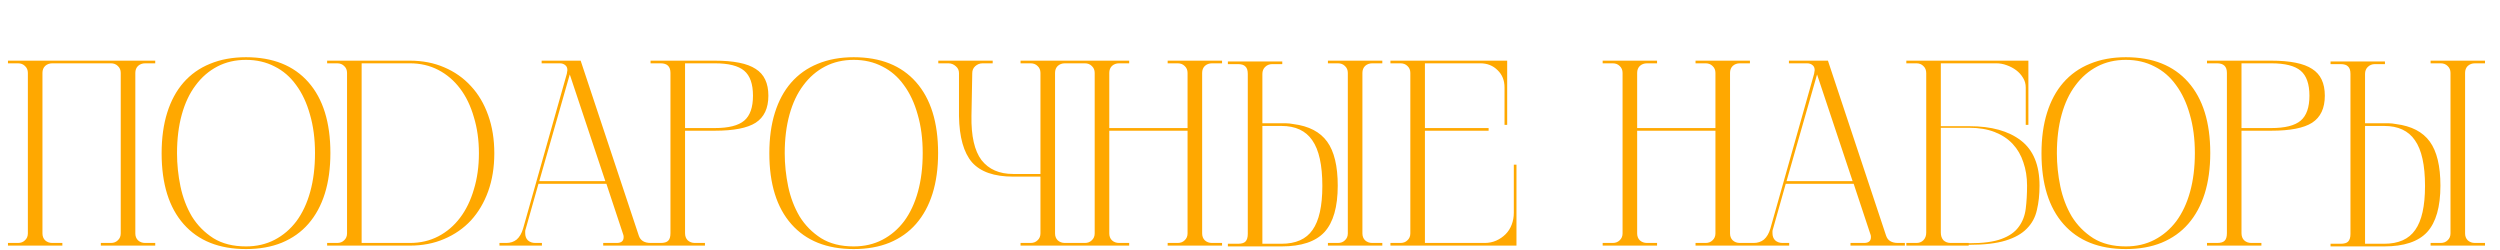 <svg width="1140" height="114" viewBox="0 0 1140 114" fill="none" xmlns="http://www.w3.org/2000/svg">
<path d="M66.187 28.873C64.896 28.873 63.807 29.276 62.92 30.083C62.113 30.89 61.71 31.938 61.71 33.229V106.434C61.71 107.725 62.113 108.773 62.92 109.58C63.807 110.387 64.896 110.79 66.187 110.79H70.785V112H45.98V110.79H50.578C51.869 110.79 52.917 110.387 53.724 109.58C54.611 108.773 55.055 107.725 55.055 106.434V33.229C55.055 31.938 54.611 30.89 53.724 30.083C52.917 29.276 51.869 28.873 50.578 28.873H23.837C22.546 28.873 21.457 29.276 20.57 30.083C19.763 30.89 19.36 31.938 19.36 33.229V106.434C19.36 107.725 19.763 108.773 20.57 109.58C21.457 110.387 22.546 110.79 23.837 110.79H28.435V112H3.63V110.79H8.228C9.519 110.79 10.567 110.387 11.374 109.58C12.261 108.773 12.705 107.725 12.705 106.434V33.229C12.705 31.938 12.261 30.89 11.374 30.083C10.567 29.276 9.519 28.873 8.228 28.873H3.63V27.663H70.785V28.873H66.187ZM112.181 26.09C124.443 26.09 133.921 29.881 140.616 37.464C147.312 45.047 150.659 55.816 150.659 69.771C150.659 76.708 149.812 82.879 148.118 88.284C146.424 93.689 143.924 98.287 140.616 102.078C137.39 105.789 133.356 108.652 128.516 110.669C123.757 112.605 118.312 113.573 112.181 113.573C99.92 113.573 90.442 109.782 83.746 102.199C77.051 94.616 73.703 83.847 73.703 69.892C73.703 62.955 74.55 56.784 76.244 51.379C77.938 45.974 80.398 41.417 83.625 37.706C86.933 33.915 90.966 31.051 95.725 29.115C100.565 27.098 106.051 26.09 112.181 26.09ZM112.181 112.363C117.021 112.363 121.377 111.355 125.249 109.338C129.121 107.321 132.429 104.498 135.171 100.868C137.914 97.157 140.011 92.68 141.463 87.437C142.915 82.194 143.641 76.305 143.641 69.771C143.641 63.318 142.875 57.469 141.342 52.226C139.89 46.983 137.793 42.506 135.05 38.795C132.388 35.084 129.121 32.261 125.249 30.325C121.377 28.308 117.021 27.3 112.181 27.3C107.341 27.3 102.985 28.308 99.113 30.325C95.241 32.342 91.934 35.205 89.191 38.916C86.448 42.546 84.351 46.983 82.899 52.226C81.447 57.469 80.721 63.358 80.721 69.892C80.721 74.893 81.246 79.935 82.294 85.017C83.343 90.018 85.077 94.576 87.497 98.69C89.998 102.723 93.265 106.031 97.298 108.612C101.332 111.113 106.293 112.363 112.181 112.363ZM186.927 27.663C192.654 27.663 197.857 28.671 202.536 30.688C207.295 32.705 211.369 35.568 214.757 39.279C218.145 42.909 220.767 47.346 222.622 52.589C224.477 57.752 225.405 63.519 225.405 69.892C225.405 76.265 224.477 82.032 222.622 87.195C220.767 92.358 218.145 96.794 214.757 100.505C211.369 104.135 207.295 106.958 202.536 108.975C197.857 110.992 192.654 112 186.927 112H149.175V110.79H153.773C155.064 110.79 156.112 110.387 156.919 109.58C157.806 108.773 158.25 107.725 158.25 106.434V33.229C158.25 31.938 157.806 30.89 156.919 30.083C156.112 29.276 155.064 28.873 153.773 28.873H149.175V27.663H186.927ZM186.927 110.79C191.686 110.79 196.002 109.782 199.874 107.765C203.746 105.748 207.053 102.925 209.796 99.295C212.539 95.665 214.636 91.349 216.088 86.348C217.621 81.347 218.387 75.861 218.387 69.892C218.387 63.923 217.621 58.437 216.088 53.436C214.636 48.354 212.539 43.998 209.796 40.368C207.053 36.738 203.746 33.915 199.874 31.898C196.002 29.881 191.686 28.873 186.927 28.873H164.905V110.79H186.927ZM299.869 112H275.064V110.79H281.235C283.333 110.79 284.381 109.903 284.381 108.128C284.381 107.725 284.341 107.402 284.26 107.16L276.516 83.807H245.54L239.732 104.377C239.571 104.78 239.49 105.143 239.49 105.466C239.49 105.708 239.49 105.99 239.49 106.313C239.49 107.684 239.894 108.773 240.7 109.58C241.588 110.387 242.717 110.79 244.088 110.79H247.113V112H227.753V110.79H230.899C232.755 110.79 234.328 110.266 235.618 109.217C236.909 108.088 237.877 106.434 238.522 104.256L258.487 33.592C258.568 33.269 258.608 32.987 258.608 32.745C258.689 32.503 258.729 32.261 258.729 32.019C258.729 30.97 258.407 30.204 257.761 29.72C257.116 29.155 256.269 28.873 255.22 28.873H246.992V27.663H264.779L291.278 107.402C292.004 109.661 293.819 110.79 296.723 110.79H299.869V112ZM259.818 33.955L245.903 82.597H276.032L259.818 33.955ZM325.935 27.663C334.567 27.663 340.778 28.913 344.569 31.414C348.441 33.834 350.377 37.908 350.377 43.635C350.377 49.362 348.441 53.476 344.569 55.977C340.778 58.397 334.567 59.607 325.935 59.607H312.383V106.313C312.383 107.684 312.787 108.773 313.593 109.58C314.481 110.387 315.57 110.79 316.86 110.79H321.458V112H296.653V110.79H301.251C302.865 110.79 303.994 110.467 304.639 109.822C305.365 109.177 305.728 108.007 305.728 106.313V33.229C305.728 30.325 304.236 28.873 301.251 28.873H296.653V27.663H325.935ZM325.935 58.397C332.227 58.397 336.704 57.268 339.366 55.009C342.028 52.75 343.359 48.959 343.359 43.635C343.359 38.311 342.028 34.52 339.366 32.261C336.704 30.002 332.227 28.873 325.935 28.873H312.383V58.397H325.935ZM389.295 26.09C401.556 26.09 411.034 29.881 417.73 37.464C424.425 45.047 427.773 55.816 427.773 69.771C427.773 76.708 426.926 82.879 425.232 88.284C423.538 93.689 421.037 98.287 417.73 102.078C414.503 105.789 410.47 108.652 405.63 110.669C400.87 112.605 395.425 113.573 389.295 113.573C377.033 113.573 367.555 109.782 360.86 102.199C354.164 94.616 350.817 83.847 350.817 69.892C350.817 62.955 351.664 56.784 353.358 51.379C355.052 45.974 357.512 41.417 360.739 37.706C364.046 33.915 368.079 31.051 372.839 29.115C377.679 27.098 383.164 26.09 389.295 26.09ZM389.295 112.363C394.135 112.363 398.491 111.355 402.363 109.338C406.235 107.321 409.542 104.498 412.285 100.868C415.027 97.157 417.125 92.68 418.577 87.437C420.029 82.194 420.755 76.305 420.755 69.771C420.755 63.318 419.988 57.469 418.456 52.226C417.004 46.983 414.906 42.506 412.164 38.795C409.502 35.084 406.235 32.261 402.363 30.325C398.491 28.308 394.135 27.3 389.295 27.3C384.455 27.3 380.099 28.308 376.227 30.325C372.355 32.342 369.047 35.205 366.305 38.916C363.562 42.546 361.465 46.983 360.013 52.226C358.561 57.469 357.835 63.358 357.835 69.892C357.835 74.893 358.359 79.935 359.408 85.017C360.456 90.018 362.191 94.576 364.611 98.69C367.111 102.723 370.378 106.031 374.412 108.612C378.445 111.113 383.406 112.363 389.295 112.363ZM452.667 27.663V28.873H448.069C446.778 28.873 445.649 29.317 444.681 30.204C443.793 31.011 443.35 32.059 443.35 33.35L442.987 52.831C442.825 62.027 444.358 68.763 447.585 73.038C450.892 77.233 455.692 79.33 461.984 79.33H474.447V33.229C474.447 31.938 474.003 30.89 473.116 30.083C472.309 29.276 471.26 28.873 469.97 28.873H465.372V27.663H490.177V28.873H485.579C484.288 28.873 483.199 29.276 482.312 30.083C481.505 30.89 481.102 31.938 481.102 33.229V106.434C481.102 107.725 481.505 108.773 482.312 109.58C483.199 110.387 484.288 110.79 485.579 110.79H490.177V112H465.372V110.79H469.97C471.26 110.79 472.309 110.387 473.116 109.58C474.003 108.773 474.447 107.725 474.447 106.434V80.54H461.984C453.352 80.54 447.101 78.362 443.229 74.006C439.437 69.569 437.461 62.551 437.3 52.952V33.35C437.3 32.059 436.816 31.011 435.848 30.204C434.88 29.317 433.75 28.873 432.46 28.873H427.862V27.663H452.667ZM552.659 28.873C551.368 28.873 550.279 29.276 549.392 30.083C548.585 30.89 548.182 31.938 548.182 33.229V106.434C548.182 107.725 548.585 108.773 549.392 109.58C550.279 110.387 551.368 110.79 552.659 110.79H557.257V112H532.452V110.79H537.05C538.341 110.79 539.389 110.387 540.196 109.58C541.083 108.773 541.527 107.725 541.527 106.434V59.607H505.832V106.434C505.832 107.725 506.235 108.773 507.042 109.58C507.929 110.387 509.018 110.79 510.309 110.79H514.907V112H490.102V110.79H494.7C495.991 110.79 497.039 110.387 497.846 109.58C498.733 108.773 499.177 107.725 499.177 106.434V33.229C499.177 31.938 498.733 30.89 497.846 30.083C497.039 29.276 495.991 28.873 494.7 28.873H490.102V27.663H514.907V28.873H510.309C509.018 28.873 507.929 29.276 507.042 30.083C506.235 30.89 505.832 31.938 505.832 33.229V58.397H541.527V33.229C541.527 31.938 541.083 30.89 540.196 30.083C539.389 29.276 538.341 28.873 537.05 28.873H532.452V27.663H557.257V28.873H552.659ZM625.738 28.873C624.448 28.873 623.359 29.276 622.471 30.083C621.665 30.89 621.261 31.938 621.261 33.229V106.434C621.261 107.725 621.665 108.773 622.471 109.58C623.359 110.387 624.448 110.79 625.738 110.79H630.336V112H605.531V110.79H610.129C611.42 110.79 612.469 110.387 613.275 109.58C614.163 108.773 614.606 107.725 614.606 106.434V33.229C614.606 31.938 614.163 30.89 613.275 30.083C612.469 29.276 611.42 28.873 610.129 28.873H605.531V27.663H630.336V28.873H625.738ZM589.801 56.582C596.819 57.469 601.942 60.131 605.168 64.568C608.395 69.005 610.008 75.7 610.008 84.654C610.008 94.334 607.992 101.392 603.958 105.829C599.925 110.185 593.391 112.363 584.356 112.363H559.914V111.153H564.512C566.126 111.153 567.255 110.83 567.9 110.185C568.626 109.459 568.989 108.289 568.989 106.676V33.713C568.989 32.1 568.626 30.97 567.9 30.325C567.255 29.599 566.126 29.236 564.512 29.236H559.914V28.026H584.719V29.236H580.121C578.831 29.236 577.742 29.68 576.854 30.567C576.048 31.374 575.644 32.422 575.644 33.713V56.219H583.751C584.8 56.219 585.728 56.219 586.534 56.219C587.422 56.219 588.511 56.34 589.801 56.582ZM575.644 57.429V111.153H584.356C590.89 111.153 595.609 109.056 598.513 104.861C601.498 100.666 602.99 93.971 602.99 84.775C602.99 75.256 601.458 68.319 598.392 63.963C595.408 59.607 590.729 57.429 584.356 57.429H575.644ZM691.51 112H634.035V110.79H638.633C639.924 110.79 640.973 110.387 641.779 109.58C642.667 108.773 643.11 107.725 643.11 106.434V33.229C643.11 31.938 642.667 30.89 641.779 30.083C640.973 29.276 639.924 28.873 638.633 28.873H634.035V27.663H687.275V56.945H686.065V39.884C686.065 36.657 685.017 34.036 682.919 32.019C680.822 29.922 678.2 28.873 675.054 28.873H649.765V58.397H678.805V59.607H649.765V110.79H676.99C678.926 110.79 680.701 110.427 682.314 109.701C683.928 108.975 685.339 108.007 686.549 106.797C687.759 105.587 688.687 104.135 689.332 102.441C689.978 100.747 690.3 98.932 690.3 96.996V75.095H691.51V112Z" fill="#FFA800"/>
<path d="M793.372 28.873C792.081 28.873 790.992 29.276 790.105 30.083C789.298 30.89 788.895 31.938 788.895 33.229V106.434C788.895 107.725 789.298 108.773 790.105 109.58C790.992 110.387 792.081 110.79 793.372 110.79H797.97V112H773.165V110.79H777.763C779.054 110.79 780.102 110.387 780.909 109.58C781.796 108.773 782.24 107.725 782.24 106.434V59.607H746.545V106.434C746.545 107.725 746.948 108.773 747.755 109.58C748.642 110.387 749.731 110.79 751.022 110.79H755.62V112H730.815V110.79H735.413C736.704 110.79 737.752 110.387 738.559 109.58C739.446 108.773 739.89 107.725 739.89 106.434V33.229C739.89 31.938 739.446 30.89 738.559 30.083C737.752 29.276 736.704 28.873 735.413 28.873H730.815V27.663H755.62V28.873H751.022C749.731 28.873 748.642 29.276 747.755 30.083C746.948 30.89 746.545 31.938 746.545 33.229V58.397H782.24V33.229C782.24 31.938 781.796 30.89 780.909 30.083C780.102 29.276 779.054 28.873 777.763 28.873H773.165V27.663H797.97V28.873H793.372ZM868.629 112H843.824V110.79H849.995C852.093 110.79 853.141 109.903 853.141 108.128C853.141 107.725 853.101 107.402 853.02 107.16L845.276 83.807H814.3L808.492 104.377C808.331 104.78 808.25 105.143 808.25 105.466C808.25 105.708 808.25 105.99 808.25 106.313C808.25 107.684 808.654 108.773 809.46 109.58C810.348 110.387 811.477 110.79 812.848 110.79H815.873V112H796.513V110.79H799.659C801.515 110.79 803.088 110.266 804.378 109.217C805.669 108.088 806.637 106.434 807.282 104.256L827.247 33.592C827.328 33.269 827.368 32.987 827.368 32.745C827.449 32.503 827.489 32.261 827.489 32.019C827.489 30.97 827.167 30.204 826.521 29.72C825.876 29.155 825.029 28.873 823.98 28.873H815.752V27.663H833.539L860.038 107.402C860.764 109.661 862.579 110.79 865.483 110.79H868.629V112ZM828.578 33.955L814.663 82.597H844.792L828.578 33.955ZM924.945 56.945H923.735V39.884C923.735 38.271 923.332 36.819 922.525 35.528C921.719 34.157 920.67 32.987 919.379 32.019C918.089 31.051 916.637 30.285 915.023 29.72C913.491 29.155 911.918 28.873 910.304 28.873H885.015V57.55H898.083C908.086 57.55 915.911 59.728 921.557 64.084C927.204 68.44 930.027 75.297 930.027 84.654C930.027 88.768 929.624 92.479 928.817 95.786C928.091 99.093 926.559 101.917 924.219 104.256C921.961 106.595 918.734 108.41 914.539 109.701C910.345 110.992 904.859 111.637 898.083 111.637H897.72V112H869.285V110.79H873.883C875.174 110.79 876.223 110.387 877.029 109.58C877.917 108.693 878.36 107.523 878.36 106.071V33.35C878.36 31.979 877.917 30.89 877.029 30.083C876.223 29.276 875.174 28.873 873.883 28.873H869.285V27.663H924.945V56.945ZM898.083 110.911C904.295 110.911 909.135 110.266 912.603 108.975C916.153 107.684 918.774 105.869 920.468 103.53C922.243 101.191 923.332 98.408 923.735 95.181C924.139 91.954 924.34 88.445 924.34 84.654C924.34 80.782 923.776 77.233 922.646 74.006C921.598 70.779 919.984 67.996 917.806 65.657C915.628 63.318 912.886 61.503 909.578 60.212C906.271 58.921 902.439 58.276 898.083 58.276H885.015V106.071C885.015 107.523 885.419 108.693 886.225 109.58C887.113 110.387 888.202 110.79 889.492 110.79H897.72V110.911H898.083ZM969.399 26.09C981.66 26.09 991.138 29.881 997.834 37.464C1004.53 45.047 1007.88 55.816 1007.88 69.771C1007.88 76.708 1007.03 82.879 1005.34 88.284C1003.64 93.689 1001.14 98.287 997.834 102.078C994.607 105.789 990.574 108.652 985.734 110.669C980.974 112.605 975.529 113.573 969.399 113.573C957.137 113.573 947.659 109.782 940.964 102.199C934.268 94.616 930.921 83.847 930.921 69.892C930.921 62.955 931.768 56.784 933.462 51.379C935.156 45.974 937.616 41.417 940.843 37.706C944.15 33.915 948.183 31.051 952.943 29.115C957.783 27.098 963.268 26.09 969.399 26.09ZM969.399 112.363C974.239 112.363 978.595 111.355 982.467 109.338C986.339 107.321 989.646 104.498 992.389 100.868C995.131 97.157 997.229 92.68 998.681 87.437C1000.13 82.194 1000.86 76.305 1000.86 69.771C1000.86 63.318 1000.09 57.469 998.56 52.226C997.108 46.983 995.01 42.506 992.268 38.795C989.606 35.084 986.339 32.261 982.467 30.325C978.595 28.308 974.239 27.3 969.399 27.3C964.559 27.3 960.203 28.308 956.331 30.325C952.459 32.342 949.151 35.205 946.409 38.916C943.666 42.546 941.569 46.983 940.117 52.226C938.665 57.469 937.939 63.358 937.939 69.892C937.939 74.893 938.463 79.935 939.512 85.017C940.56 90.018 942.295 94.576 944.715 98.69C947.215 102.723 950.482 106.031 954.516 108.612C958.549 111.113 963.51 112.363 969.399 112.363ZM1035.67 27.663C1044.31 27.663 1050.52 28.913 1054.31 31.414C1058.18 33.834 1060.12 37.908 1060.12 43.635C1060.12 49.362 1058.18 53.476 1054.31 55.977C1050.52 58.397 1044.31 59.607 1035.67 59.607H1022.12V106.313C1022.12 107.684 1022.53 108.773 1023.33 109.58C1024.22 110.387 1025.31 110.79 1026.6 110.79H1031.2V112H1006.39V110.79H1010.99C1012.6 110.79 1013.73 110.467 1014.38 109.822C1015.1 109.177 1015.47 108.007 1015.47 106.313V33.229C1015.47 30.325 1013.98 28.873 1010.99 28.873H1006.39V27.663H1035.67ZM1035.67 58.397C1041.97 58.397 1046.44 57.268 1049.11 55.009C1051.77 52.75 1053.1 48.959 1053.1 43.635C1053.1 38.311 1051.77 34.52 1049.11 32.261C1046.44 30.002 1041.97 28.873 1035.67 28.873H1022.12V58.397H1035.67ZM1128.56 28.873C1127.27 28.873 1126.18 29.276 1125.29 30.083C1124.48 30.89 1124.08 31.938 1124.08 33.229V106.434C1124.08 107.725 1124.48 108.773 1125.29 109.58C1126.18 110.387 1127.27 110.79 1128.56 110.79H1133.16V112H1108.35V110.79H1112.95C1114.24 110.79 1115.29 110.387 1116.1 109.58C1116.98 108.773 1117.43 107.725 1117.43 106.434V33.229C1117.43 31.938 1116.98 30.89 1116.1 30.083C1115.29 29.276 1114.24 28.873 1112.95 28.873H1108.35V27.663H1133.16V28.873H1128.56ZM1092.62 56.582C1099.64 57.469 1104.76 60.131 1107.99 64.568C1111.21 69.005 1112.83 75.7 1112.83 84.654C1112.83 94.334 1110.81 101.392 1106.78 105.829C1102.74 110.185 1096.21 112.363 1087.18 112.363H1062.73V111.153H1067.33C1068.95 111.153 1070.07 110.83 1070.72 110.185C1071.45 109.459 1071.81 108.289 1071.81 106.676V33.713C1071.81 32.1 1071.45 30.97 1070.72 30.325C1070.07 29.599 1068.95 29.236 1067.33 29.236H1062.73V28.026H1087.54V29.236H1082.94C1081.65 29.236 1080.56 29.68 1079.67 30.567C1078.87 31.374 1078.46 32.422 1078.46 33.713V56.219H1086.57C1087.62 56.219 1088.55 56.219 1089.35 56.219C1090.24 56.219 1091.33 56.34 1092.62 56.582ZM1078.46 57.429V111.153H1087.18C1093.71 111.153 1098.43 109.056 1101.33 104.861C1104.32 100.666 1105.81 93.971 1105.81 84.775C1105.81 75.256 1104.28 68.319 1101.21 63.963C1098.23 59.607 1093.55 57.429 1087.18 57.429H1078.46Z" fill="#FFA800"/>
</svg>
